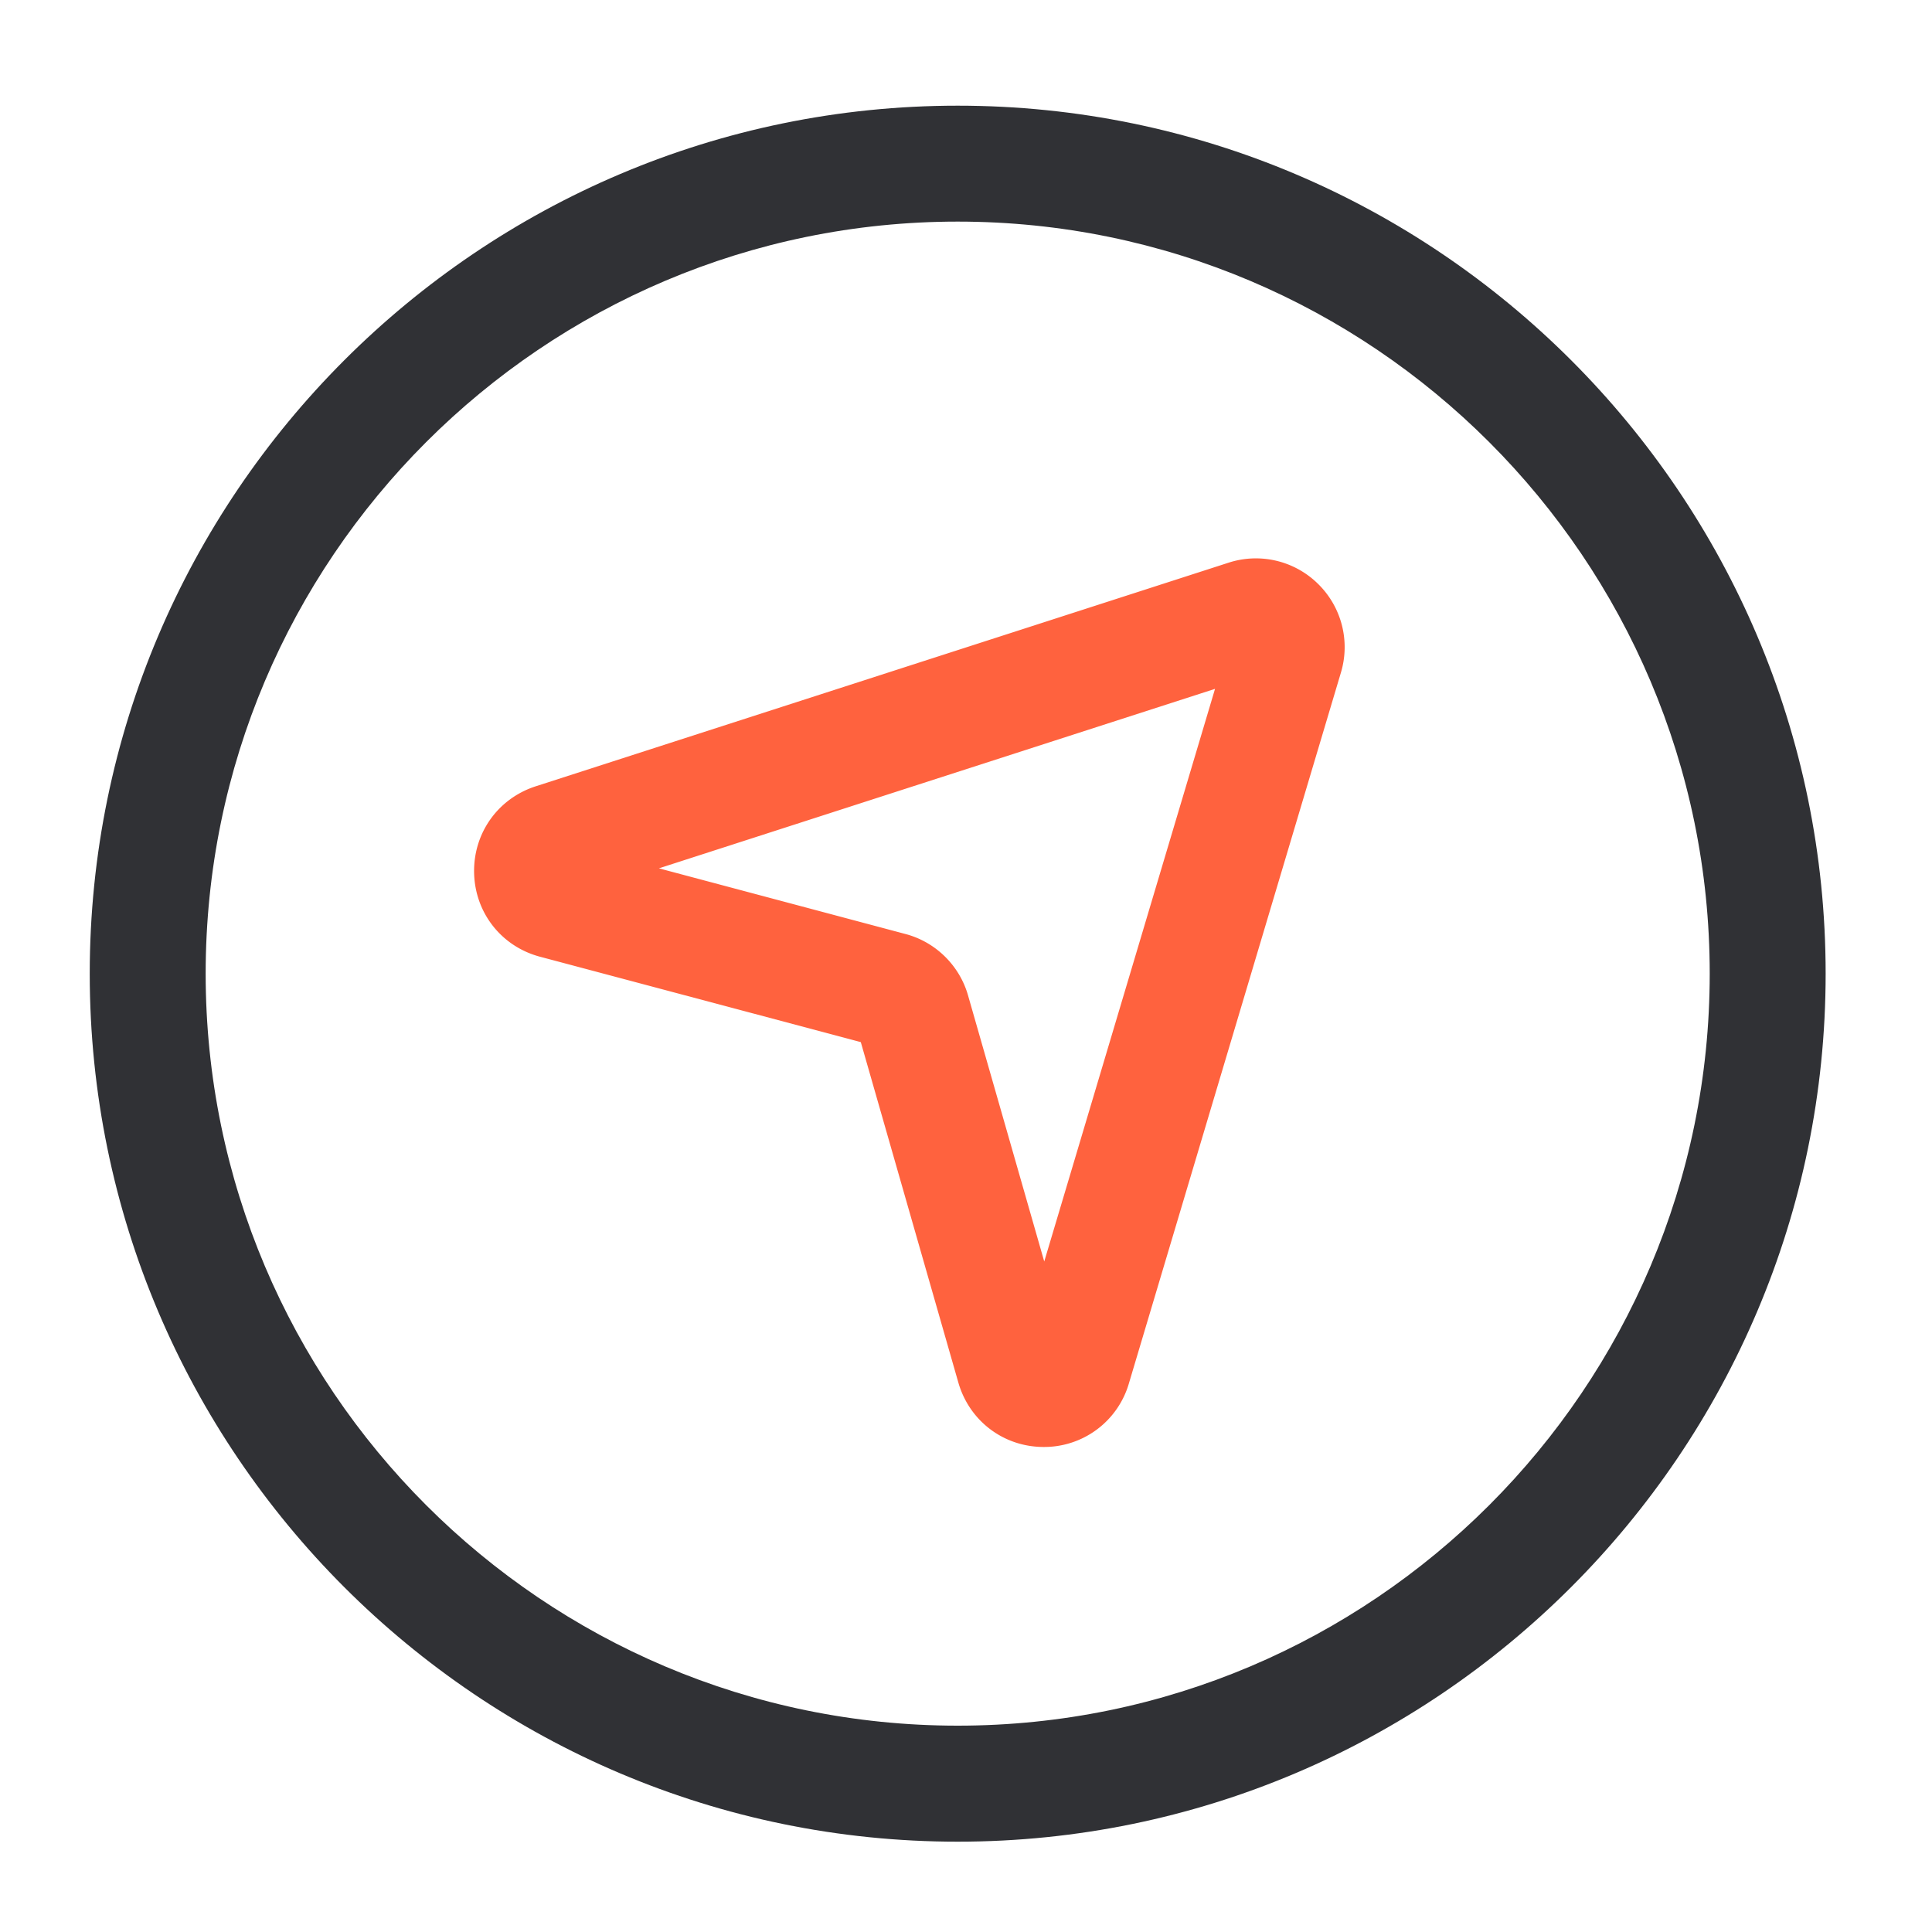 <?xml version="1.0" standalone="no"?><!DOCTYPE svg PUBLIC "-//W3C//DTD SVG 1.1//EN" "http://www.w3.org/Graphics/SVG/1.1/DTD/svg11.dtd"><svg t="1739287485621" class="icon" viewBox="0 0 1024 1024" version="1.1" xmlns="http://www.w3.org/2000/svg" p-id="18464" xmlns:xlink="http://www.w3.org/1999/xlink" width="200" height="200"><path d="M507.597 976.128c-253.645 0-460.032-206.387-460.032-460.032S253.952 56.013 507.597 56.013s460.032 206.387 460.032 460.032-206.387 460.083-460.032 460.083z m0-858.675c-219.802 0-398.592 178.79-398.592 398.592 0 219.802 178.79 398.592 398.592 398.592 219.802 0 398.592-178.79 398.592-398.592 0-219.75-178.79-398.592-398.592-398.592z" fill="#303135" p-id="18465"></path><path d="M553.216 766.925H552.96c-21.094-0.102-39.168-13.824-45.005-34.099l-51.712-180.48-170.035-45.261c-20.378-5.427-34.406-23.194-34.918-44.288s12.544-39.526 32.614-46.029l367.258-118.528a46.899 46.899 0 0 1 47.36 11.162 46.899 46.899 0 0 1 12.186 47.104l-112.384 376.781a46.756 46.756 0 0 1-45.107 33.638z m-203.981-306.688l130.714 34.816c15.923 4.198 28.621 16.691 33.126 32.512l40.397 141.056 90.522-303.514-294.758 95.13z m114.944 94.157zM302.797 475.238z" fill="#FF623E" p-id="18466"></path></svg>